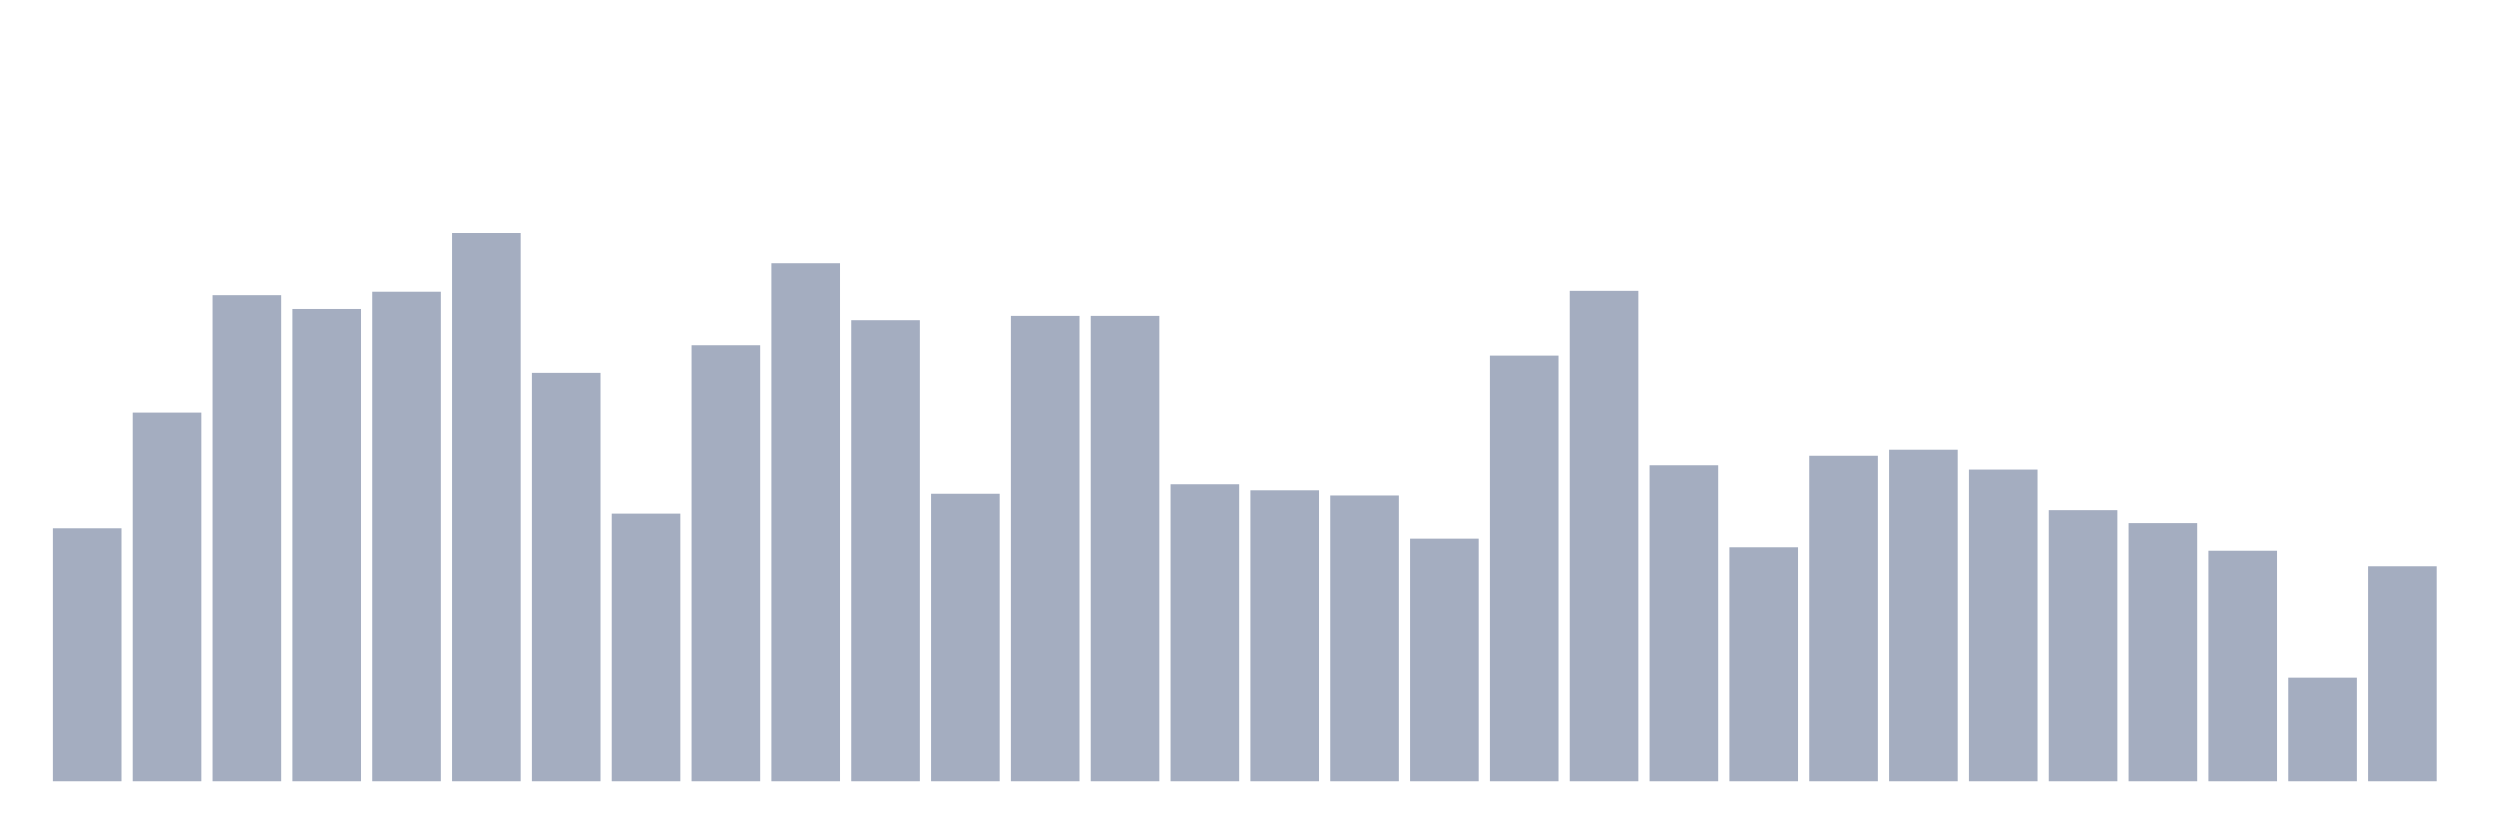 <svg xmlns="http://www.w3.org/2000/svg" viewBox="0 0 480 160"><g transform="translate(10,10)"><rect class="bar" x="0.153" width="13.175" y="91.43" height="48.57" fill="rgb(164,173,192)"></rect><rect class="bar" x="15.482" width="13.175" y="69.217" height="70.783" fill="rgb(164,173,192)"></rect><rect class="bar" x="30.81" width="13.175" y="46.672" height="93.328" fill="rgb(164,173,192)"></rect><rect class="bar" x="46.138" width="13.175" y="49.324" height="90.676" fill="rgb(164,173,192)"></rect><rect class="bar" x="61.466" width="13.175" y="46.009" height="93.991" fill="rgb(164,173,192)"></rect><rect class="bar" x="76.794" width="13.175" y="34.737" height="105.263" fill="rgb(164,173,192)"></rect><rect class="bar" x="92.123" width="13.175" y="61.591" height="78.409" fill="rgb(164,173,192)"></rect><rect class="bar" x="107.451" width="13.175" y="88.612" height="51.388" fill="rgb(164,173,192)"></rect><rect class="bar" x="122.779" width="13.175" y="56.287" height="83.713" fill="rgb(164,173,192)"></rect><rect class="bar" x="138.107" width="13.175" y="40.539" height="99.461" fill="rgb(164,173,192)"></rect><rect class="bar" x="153.436" width="13.175" y="51.479" height="88.521" fill="rgb(164,173,192)"></rect><rect class="bar" x="168.764" width="13.175" y="84.799" height="55.201" fill="rgb(164,173,192)"></rect><rect class="bar" x="184.092" width="13.175" y="50.651" height="89.349" fill="rgb(164,173,192)"></rect><rect class="bar" x="199.42" width="13.175" y="50.651" height="89.349" fill="rgb(164,173,192)"></rect><rect class="bar" x="214.748" width="13.175" y="82.976" height="57.024" fill="rgb(164,173,192)"></rect><rect class="bar" x="230.077" width="13.175" y="84.136" height="55.864" fill="rgb(164,173,192)"></rect><rect class="bar" x="245.405" width="13.175" y="85.131" height="54.869" fill="rgb(164,173,192)"></rect><rect class="bar" x="260.733" width="13.175" y="93.419" height="46.581" fill="rgb(164,173,192)"></rect><rect class="bar" x="276.061" width="13.175" y="58.276" height="81.724" fill="rgb(164,173,192)"></rect><rect class="bar" x="291.39" width="13.175" y="45.843" height="94.157" fill="rgb(164,173,192)"></rect><rect class="bar" x="306.718" width="13.175" y="79.329" height="60.671" fill="rgb(164,173,192)"></rect><rect class="bar" x="322.046" width="13.175" y="95.077" height="44.923" fill="rgb(164,173,192)"></rect><rect class="bar" x="337.374" width="13.175" y="77.505" height="62.495" fill="rgb(164,173,192)"></rect><rect class="bar" x="352.702" width="13.175" y="76.345" height="63.655" fill="rgb(164,173,192)"></rect><rect class="bar" x="368.031" width="13.175" y="80.157" height="59.843" fill="rgb(164,173,192)"></rect><rect class="bar" x="383.359" width="13.175" y="87.949" height="52.051" fill="rgb(164,173,192)"></rect><rect class="bar" x="398.687" width="13.175" y="90.435" height="49.565" fill="rgb(164,173,192)"></rect><rect class="bar" x="414.015" width="13.175" y="95.74" height="44.26" fill="rgb(164,173,192)"></rect><rect class="bar" x="429.344" width="13.175" y="120.108" height="19.892" fill="rgb(164,173,192)"></rect><rect class="bar" x="444.672" width="13.175" y="98.724" height="41.276" fill="rgb(164,173,192)"></rect></g></svg>